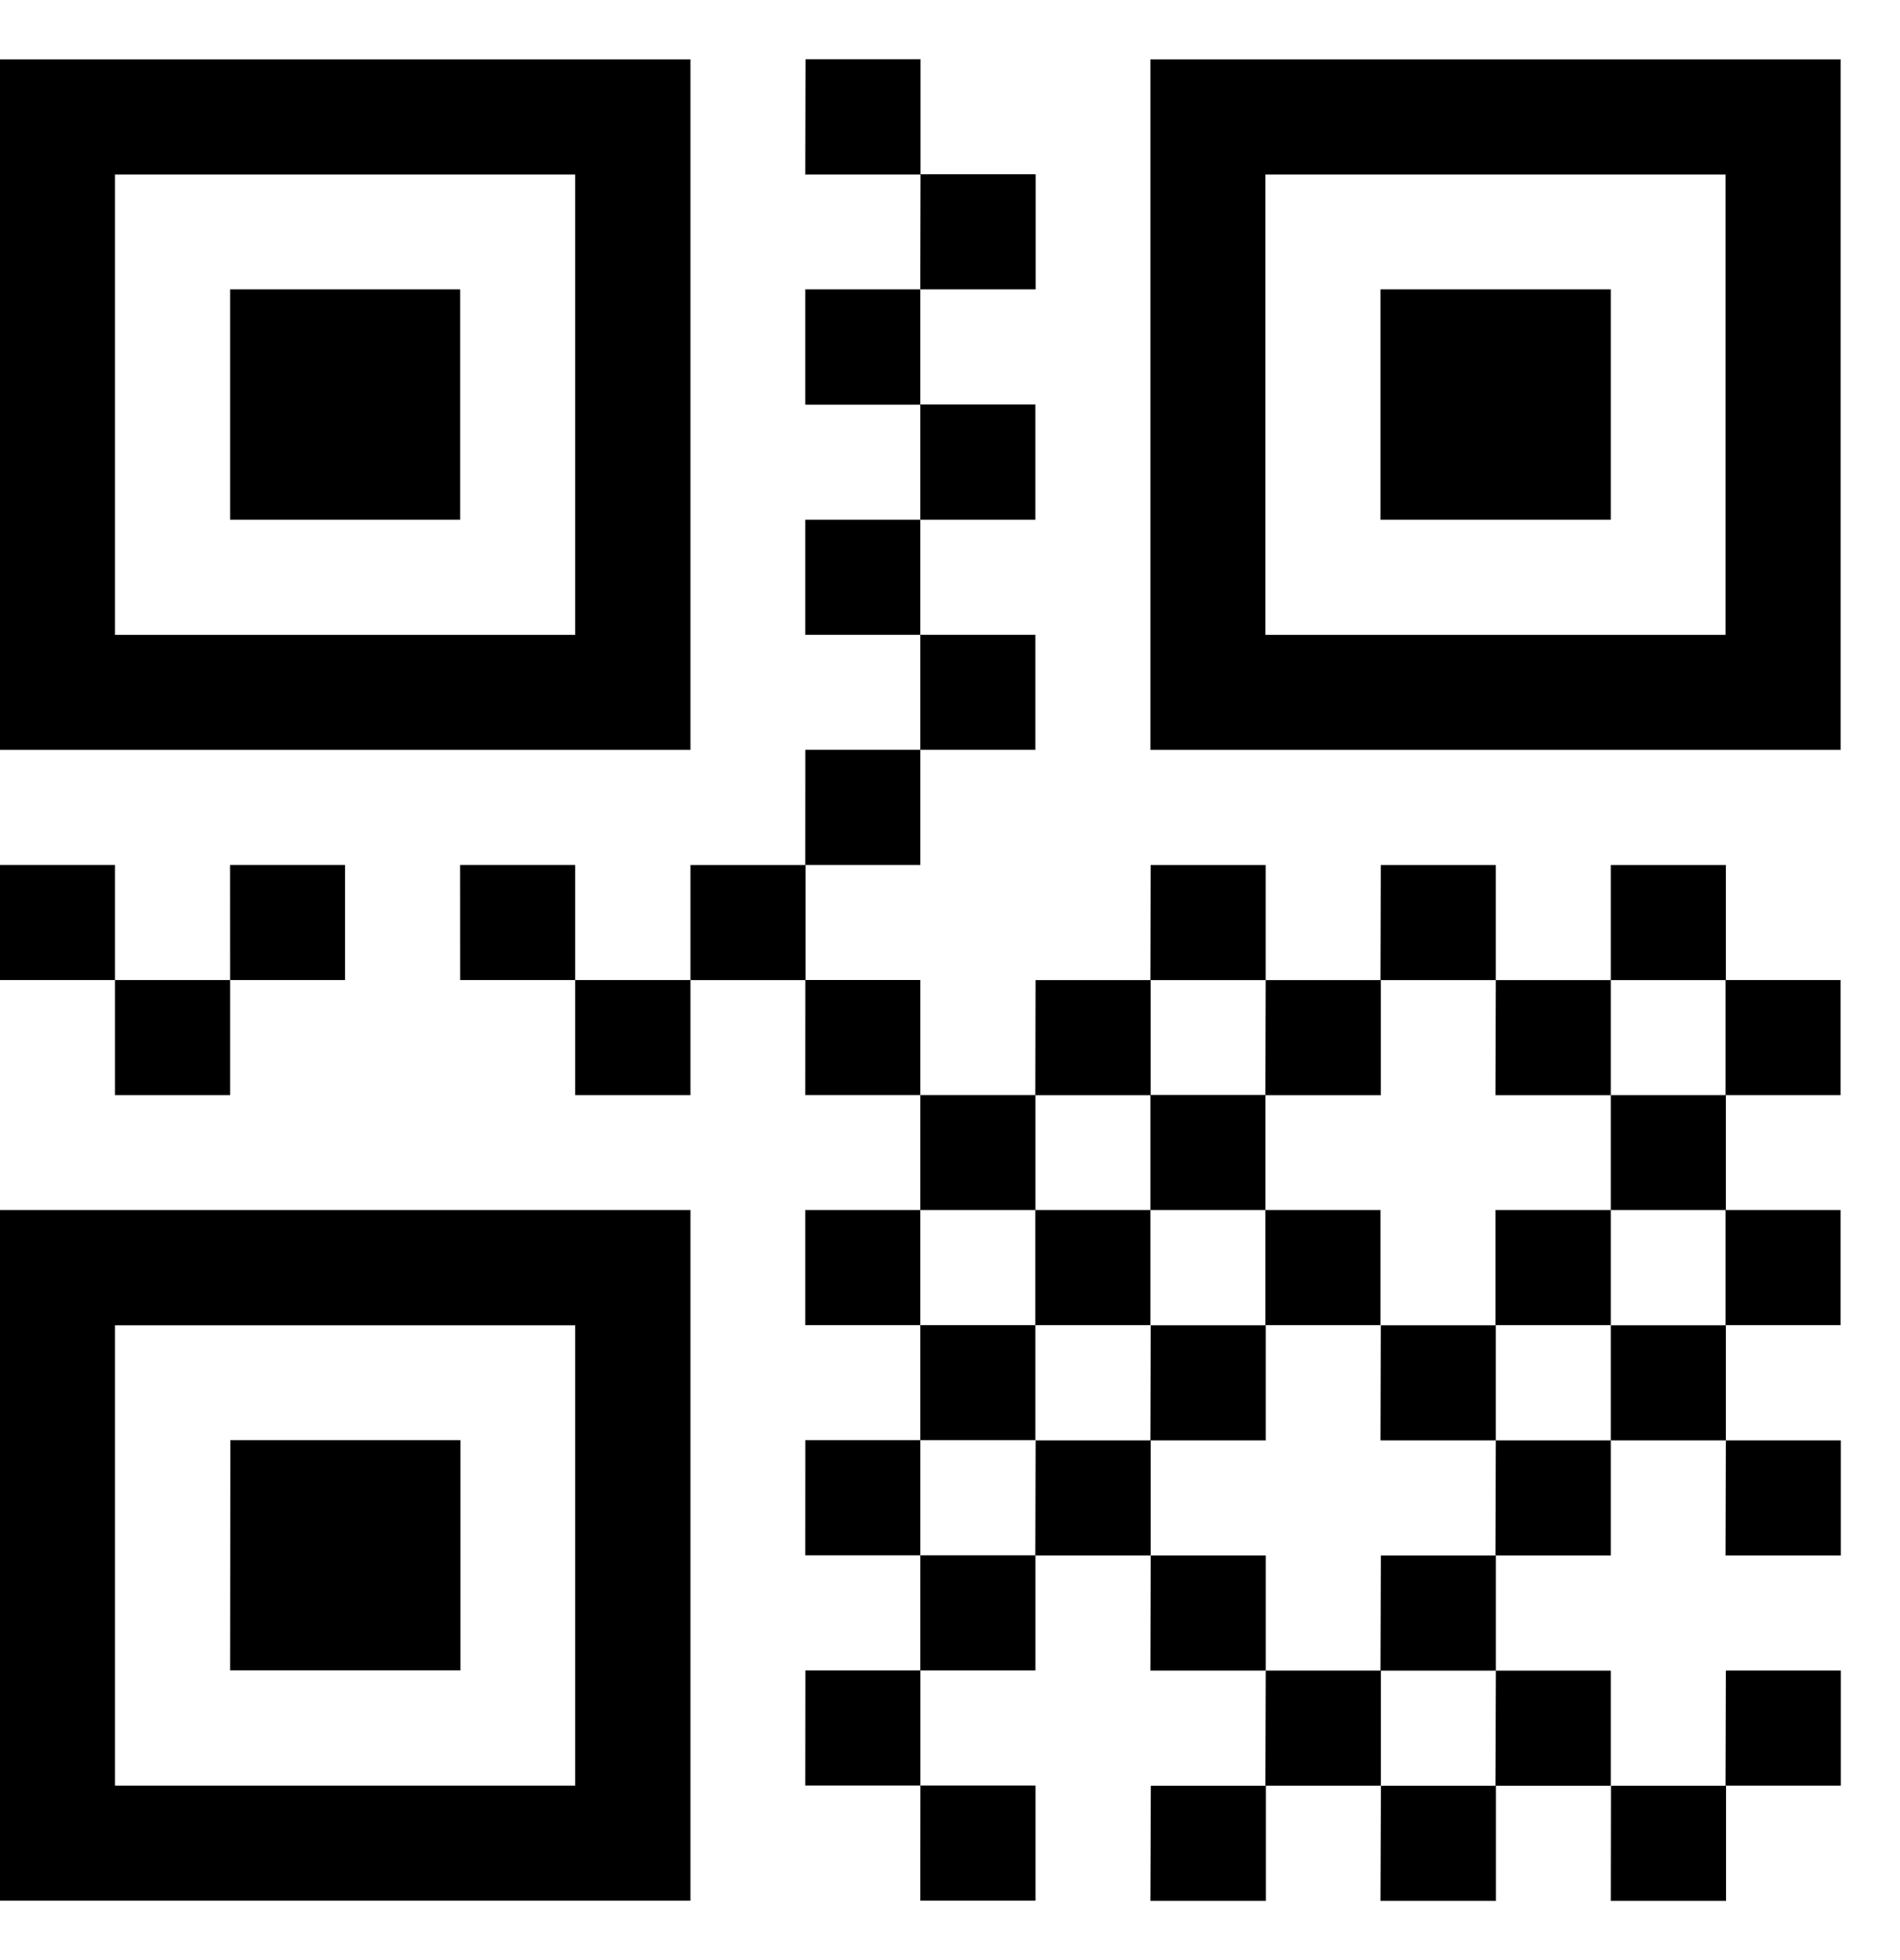 <svg width="32" height="33" viewBox="0 0 32 33" fill="none" xmlns="http://www.w3.org/2000/svg">
<path d="M9.687 2.938H1.937V10.688H9.687V2.938ZM11.629 1V12.625H2.36034e-05V1H11.629ZM3.875 4.872H7.75V8.75H3.875V4.872ZM29.062 2.938H21.312V10.688H29.062V2.938ZM31 1.001V12.625H19.375V1H31V1.001ZM23.25 4.872H27.129V8.75H23.25V4.872ZM9.687 22.313H1.937V30.063H9.687V22.313ZM11.629 20.372V32H2.36034e-05V20.372H11.629ZM3.879 24.247H7.754V28.122H3.875L3.879 24.247ZM13.566 0.997H15.504V2.938H13.562L13.566 0.997ZM15.504 2.934H17.442V4.872H15.5L15.504 2.934ZM13.562 4.872H15.5V6.813H13.562V4.872ZM15.5 6.809H17.438V8.75H15.5V6.809ZM13.562 8.75H15.5V10.687H13.562V8.75ZM15.5 10.687H17.438V12.624H15.5V10.687ZM13.563 12.624H15.501V14.562H13.562L13.563 12.624ZM13.563 16.499H15.501V18.437H13.562L13.563 16.499ZM15.501 18.437H17.439V20.372H15.5L15.501 18.437ZM13.562 20.372H15.5V22.31H13.562V20.372ZM15.5 22.31H17.438V24.247H15.5V22.31ZM13.563 24.247H15.501V26.185H13.562L13.563 24.247ZM15.501 26.185H17.439V28.123H15.5L15.501 26.185ZM13.564 28.123H15.502V30.061H13.562L13.564 28.123ZM15.502 30.061H17.44V31.999H15.5L15.502 30.061ZM29.062 16.5H30.999V18.438H29.062V16.5ZM1.937 16.5H3.875V18.438H1.937V16.5ZM3.874 14.562H5.812V16.5H3.875L3.874 14.562ZM-0.001 14.562H1.937V16.5H2.36034e-05L-0.001 14.562ZM7.749 14.562H9.687V16.5H7.75L7.749 14.562ZM9.687 16.5H11.629V18.438H9.687V16.5ZM11.629 14.563H13.566V16.501H11.629V14.563ZM17.441 16.501H19.379V18.439H17.437L17.441 16.501ZM19.379 14.563H21.317V16.501H19.375L19.379 14.563ZM21.317 16.501H23.255V18.439H21.312L21.317 16.501ZM23.255 14.563H25.193V16.501H23.25L23.255 14.563ZM25.193 16.501H27.129V18.439H25.187L25.193 16.501ZM27.129 14.563H29.067V16.501H27.129V14.563ZM29.062 20.372H30.999V22.31H29.062V20.372ZM17.437 20.372H19.375V22.31H17.437V20.372ZM19.375 18.435H21.313V20.372H19.375V18.435ZM21.312 20.372H23.25V22.31H21.312V20.372ZM25.187 20.372H27.129V22.31H25.187V20.372ZM27.129 18.438H29.067V20.372H27.129V18.438ZM29.067 24.25H31.004V26.188H29.062L29.067 24.25ZM17.442 24.25H19.38V26.188H17.437L17.442 24.25ZM19.38 22.313H21.318V24.25H19.375L19.38 22.313ZM23.255 22.313H25.193V24.25H23.25L23.255 22.313ZM25.193 24.25H27.129V26.188H25.187L25.193 24.25ZM27.129 22.313H29.067V24.25H27.129V22.313ZM29.067 28.125H31.004V30.063H29.062L29.067 28.125ZM19.38 26.188H21.318V28.126H19.375L19.38 26.188ZM21.318 28.126H23.256V30.064H21.312L21.318 28.126ZM23.256 26.189H25.194V28.127H23.25L23.256 26.189ZM25.194 28.127H27.129V30.065H25.187L25.194 28.127ZM19.382 30.065H21.32V32.003H19.375L19.382 30.065ZM23.257 30.065H25.195V32.003H23.25L23.257 30.065ZM27.132 30.065H29.07V32.003H27.129L27.132 30.065Z" fill="black"/>
</svg>
